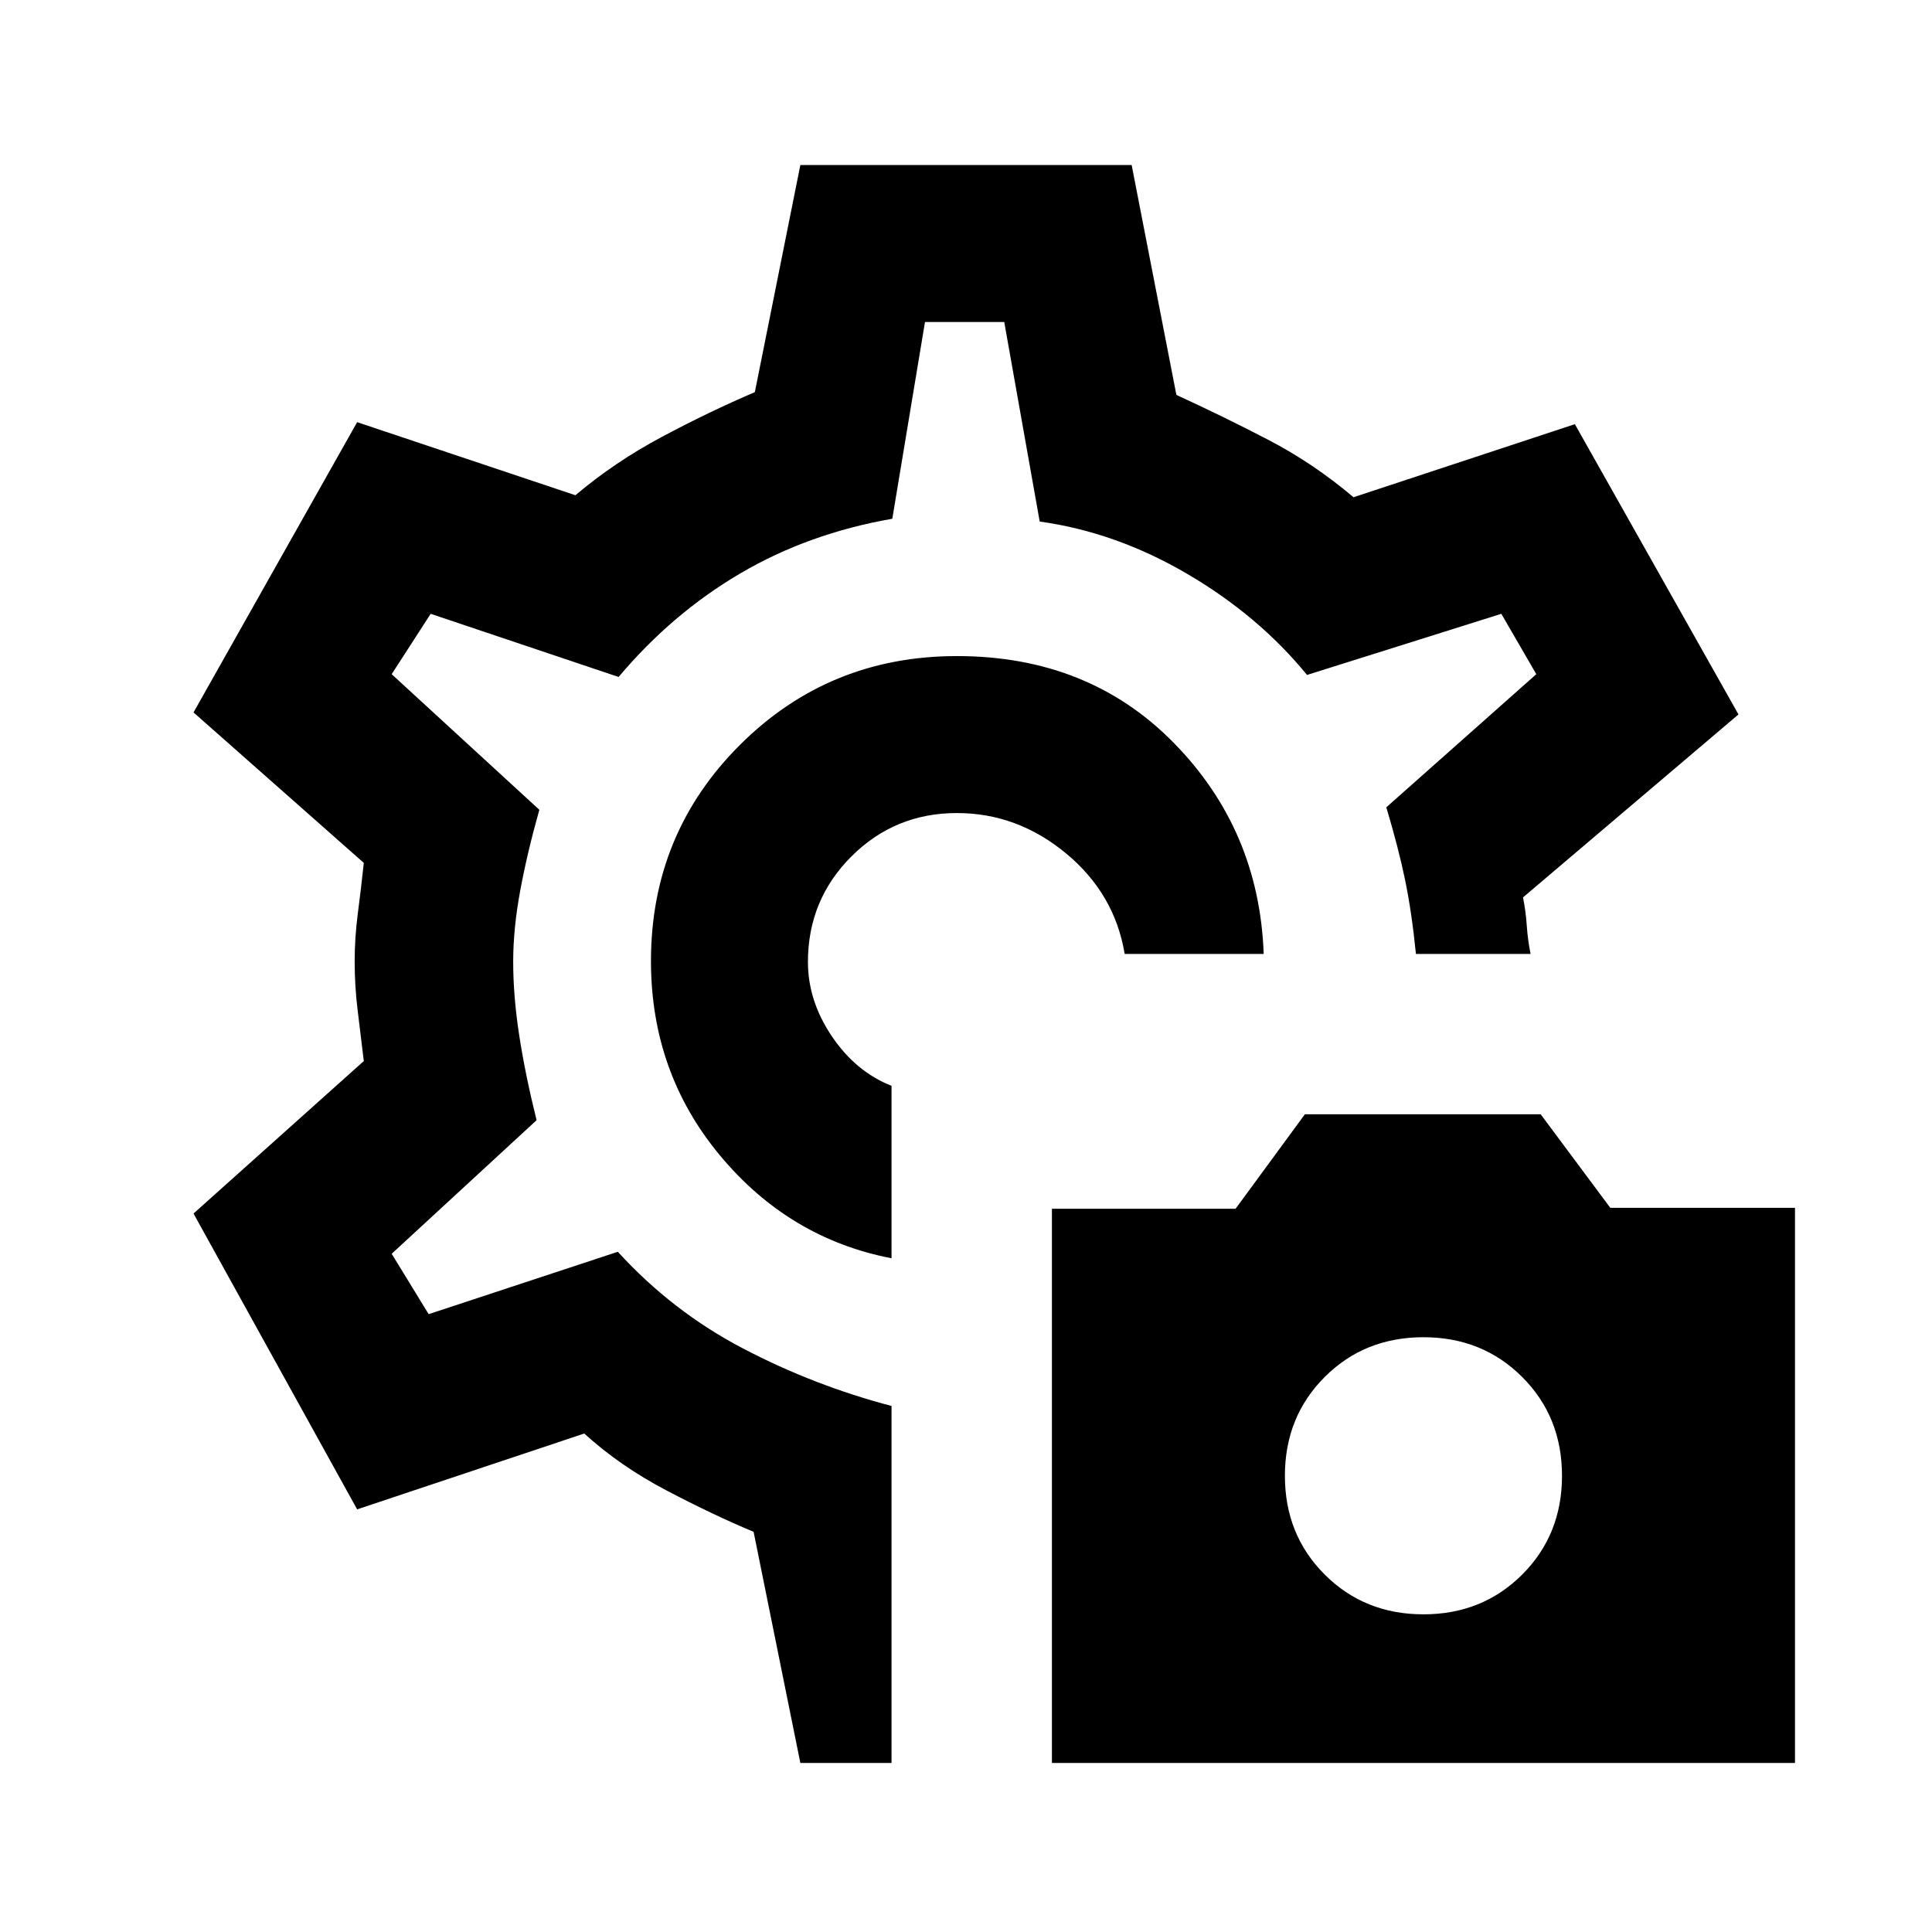 <svg xmlns="http://www.w3.org/2000/svg" height="20" viewBox="0 -960 960 960" width="20"><path d="M522.69-84v-275.38h91.27l34.42-46.93h117.18l34.59 46.48h91.77V-84H522.69Zm184.62-73.85q29.3 0 49.07-19.77t19.77-49.07q0-29.31-19.77-49.08t-49.07-19.77q-29.31 0-49.08 19.77t-19.77 49.08q0 29.3 19.77 49.07t49.08 19.77ZM479-482Zm-3.54-152q-63.52 0-107.76 44.11t-44.24 107.44q0 55.37 34.31 96.6T443-334.77v-85.69q-17.77-7-29.65-24.61-11.89-17.61-11.89-36.93 0-30.83 21.58-52.42Q444.63-556 475.46-556q30 0 54.19 20 24.2 20 29.2 50h69.07q-2.23-61.54-44.58-104.77Q541-634 475.46-634ZM397.69-84l-23.23-114.85q-20.07-8.38-43.24-20.53-23.16-12.15-40.91-28.31L177.46-210l-81.3-147 84.61-75.77q-1.38-11.82-2.96-24.37t-1.58-25q0-12.07 1.58-24.09 1.58-12.01 2.96-25L96.16-606l81.3-144.23 108.46 36.31q19.47-16.46 42.89-28.96t46.27-22.27L397.69-878h164.62l22.23 114.23q23 10.54 45.57 22.27 22.58 11.73 42.43 28.58l110-36.31L863.84-605l-107.07 90.92q1.38 6.77 1.88 14.04t1.89 14.04h-56.97q-2.11-21-5.42-36.92-3.3-15.93-9.3-35.93L763.38-625 746-655l-96.54 30.38q-24.08-29.46-59.51-50.21-35.43-20.76-73.33-26.02L499-800h-39.38l-16.24 97.77q-41.61 7.23-75.53 27.15-33.93 19.93-60.47 51.46L214-655l-19.38 30L268-557.62q-6 21.24-9.5 40.12t-3.5 35.31q0 17.19 3 36.69 3 19.5 8.62 42.12l-72 66.38L213-307l94-31q27 29.62 62.19 48.04 35.19 18.42 73.81 28.58V-84h-45.31Z"/></svg>